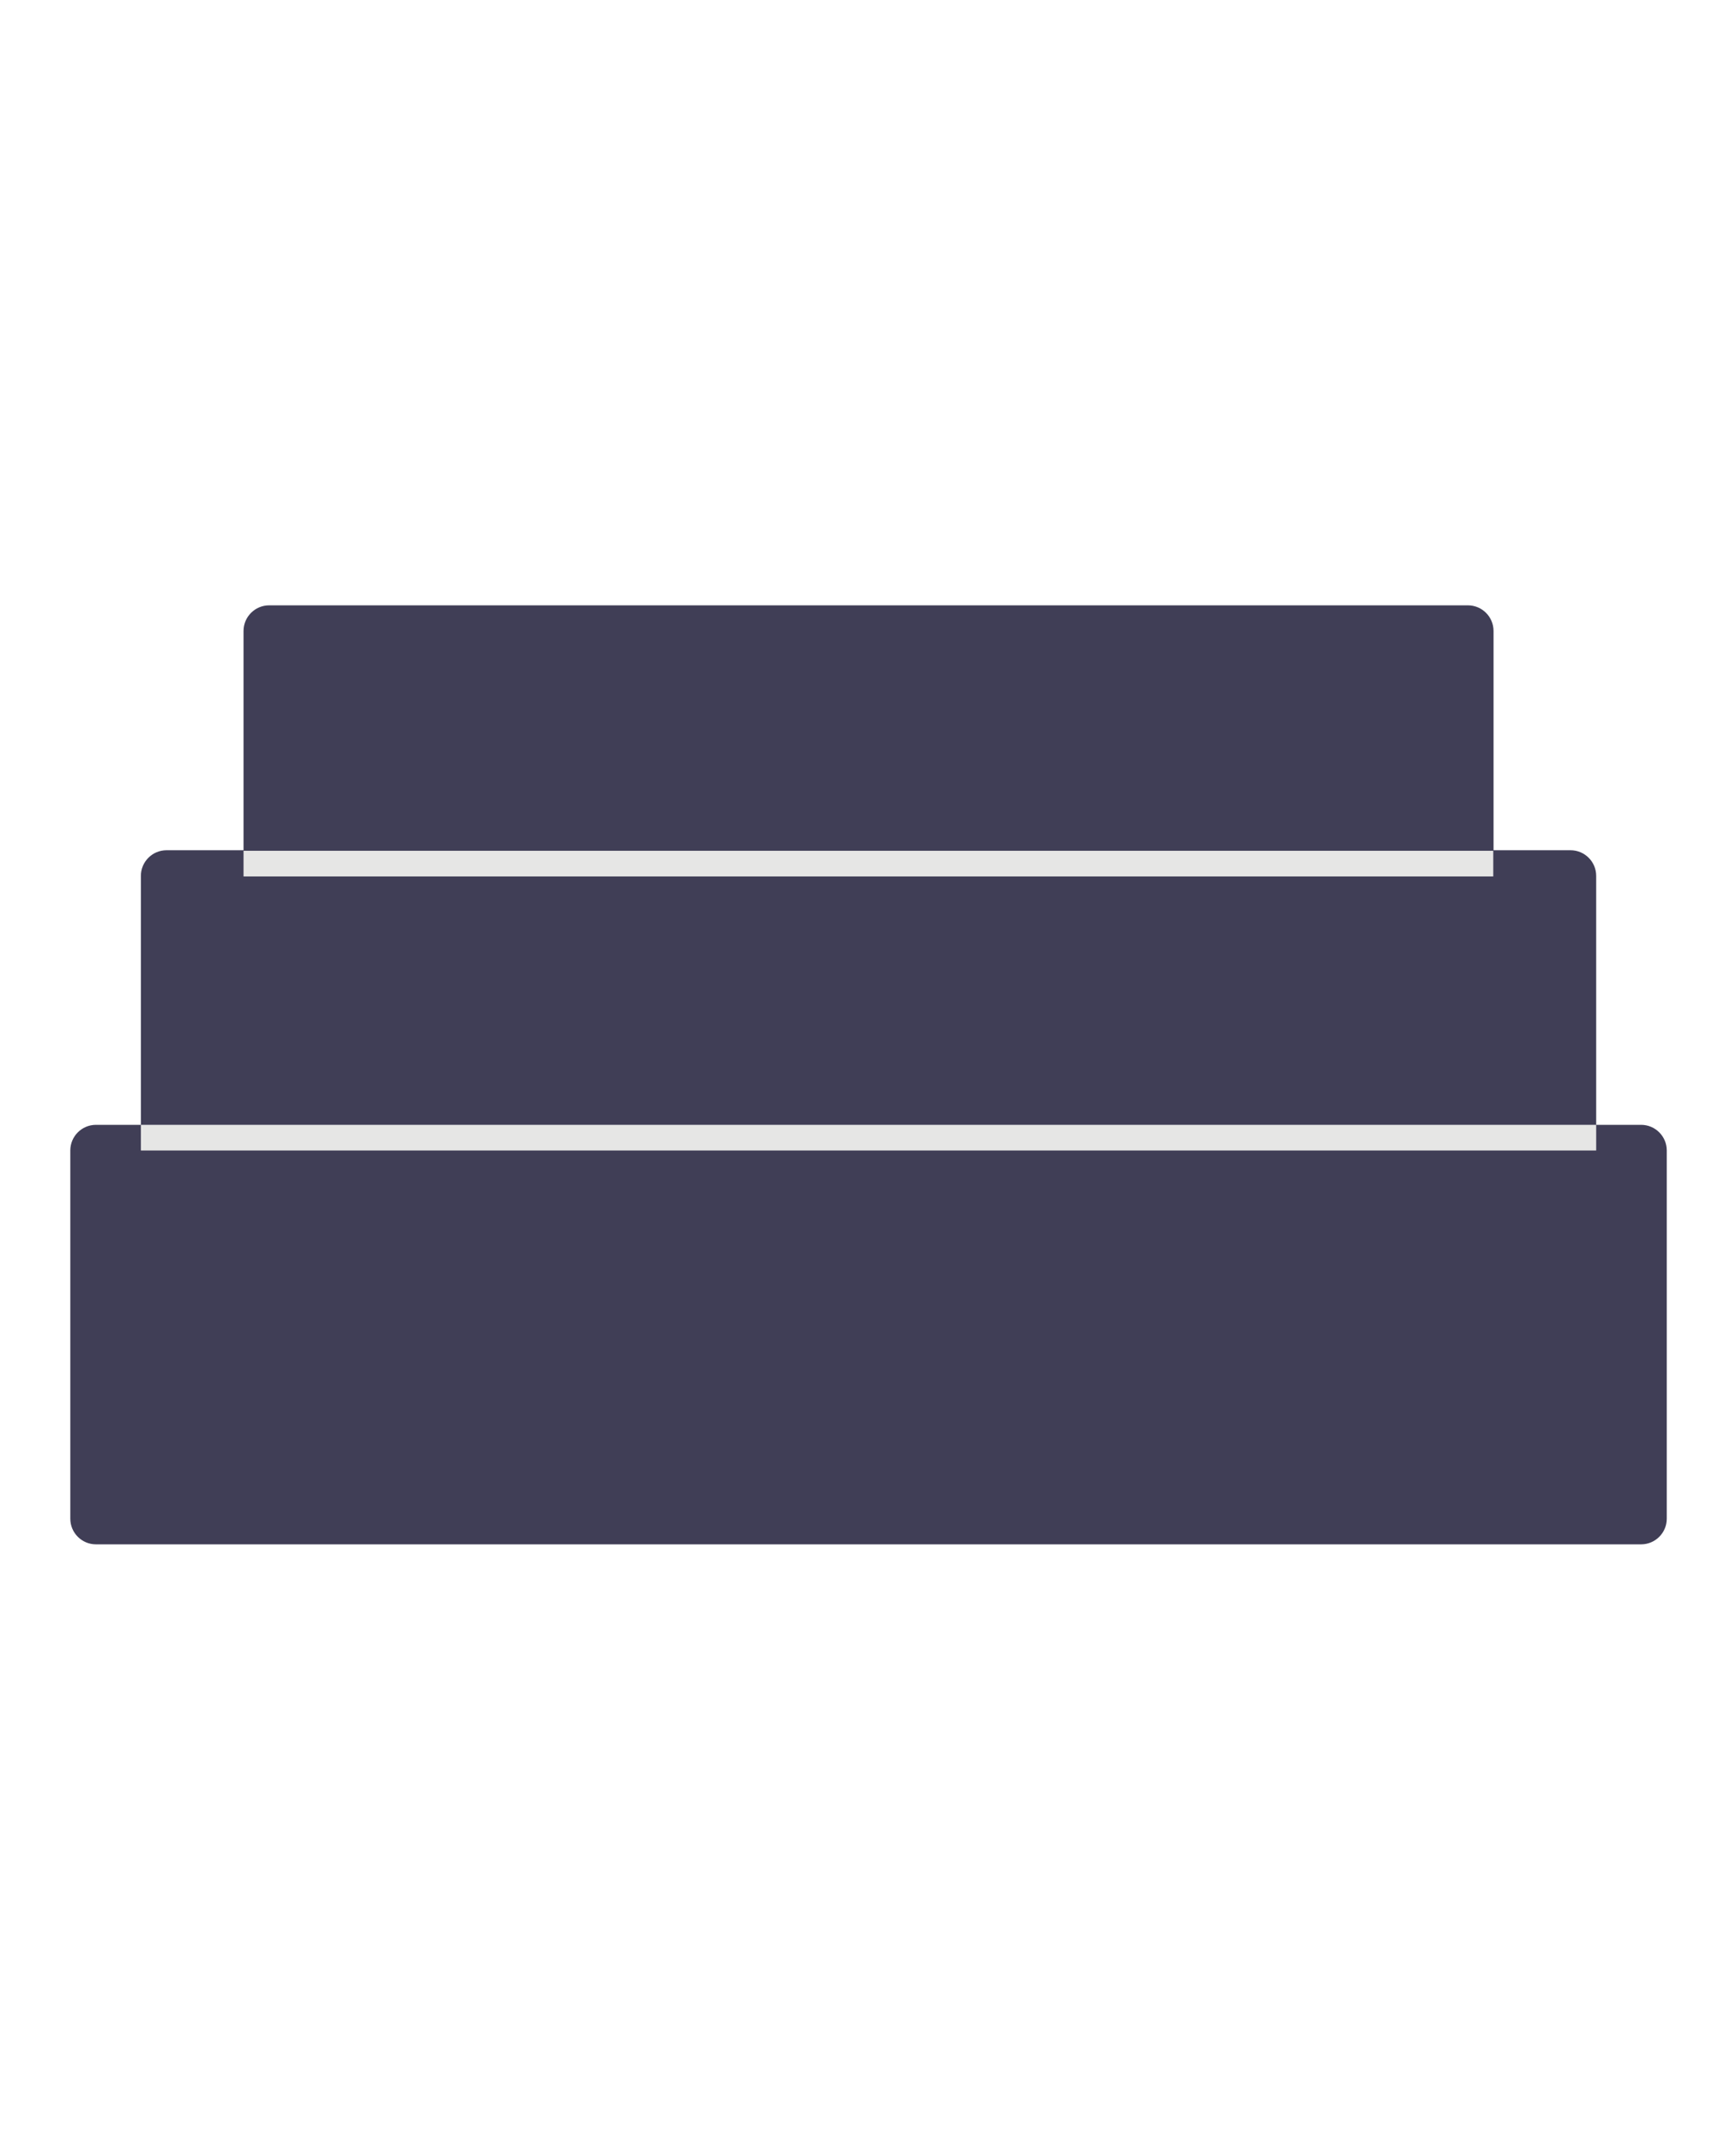 <?xml version="1.0" encoding="utf-8"?>
<!-- Generator: Adobe Illustrator 19.2.1, SVG Export Plug-In . SVG Version: 6.00 Build 0)  -->
<svg version="1.1" id="Layer_1" xmlns="http://www.w3.org/2000/svg" xmlns:xlink="http://www.w3.org/1999/xlink" x="0px" y="0px"
	 viewBox="0 0 649.4 802" style="enable-background:new 0 0 649.4 802;" xml:space="preserve">
<style type="text/css">
	.st0{fill:#403E56;}
	.st1{fill:#E6E6E5;}
</style>
<path class="st0" d="M613.9,420.7h-16.8v-93.1c0-5.3-4.3-9.6-9.6-9.6h-28.8v-82c0-5.3-4.3-9.6-9.6-9.6H100.7c-5.3,0-9.6,4.3-9.6,9.6
	v82H62.3c-5.3,0-9.6,4.3-9.6,9.6v93.1H35.9c-5.3,0-9.6,4.3-9.6,9.6V568c0,5.3,4.3,9.6,9.6,9.6h578c5.3,0,9.6-4.3,9.6-9.6V430.3
	C623.5,425,619.2,420.7,613.9,420.7z"/>
<rect x="52.7" y="420.7" class="st1" width="544.4" height="9.6"/>
<rect x="91.1" y="318.2" class="st1" width="467.5" height="9.6"/>
</svg>
